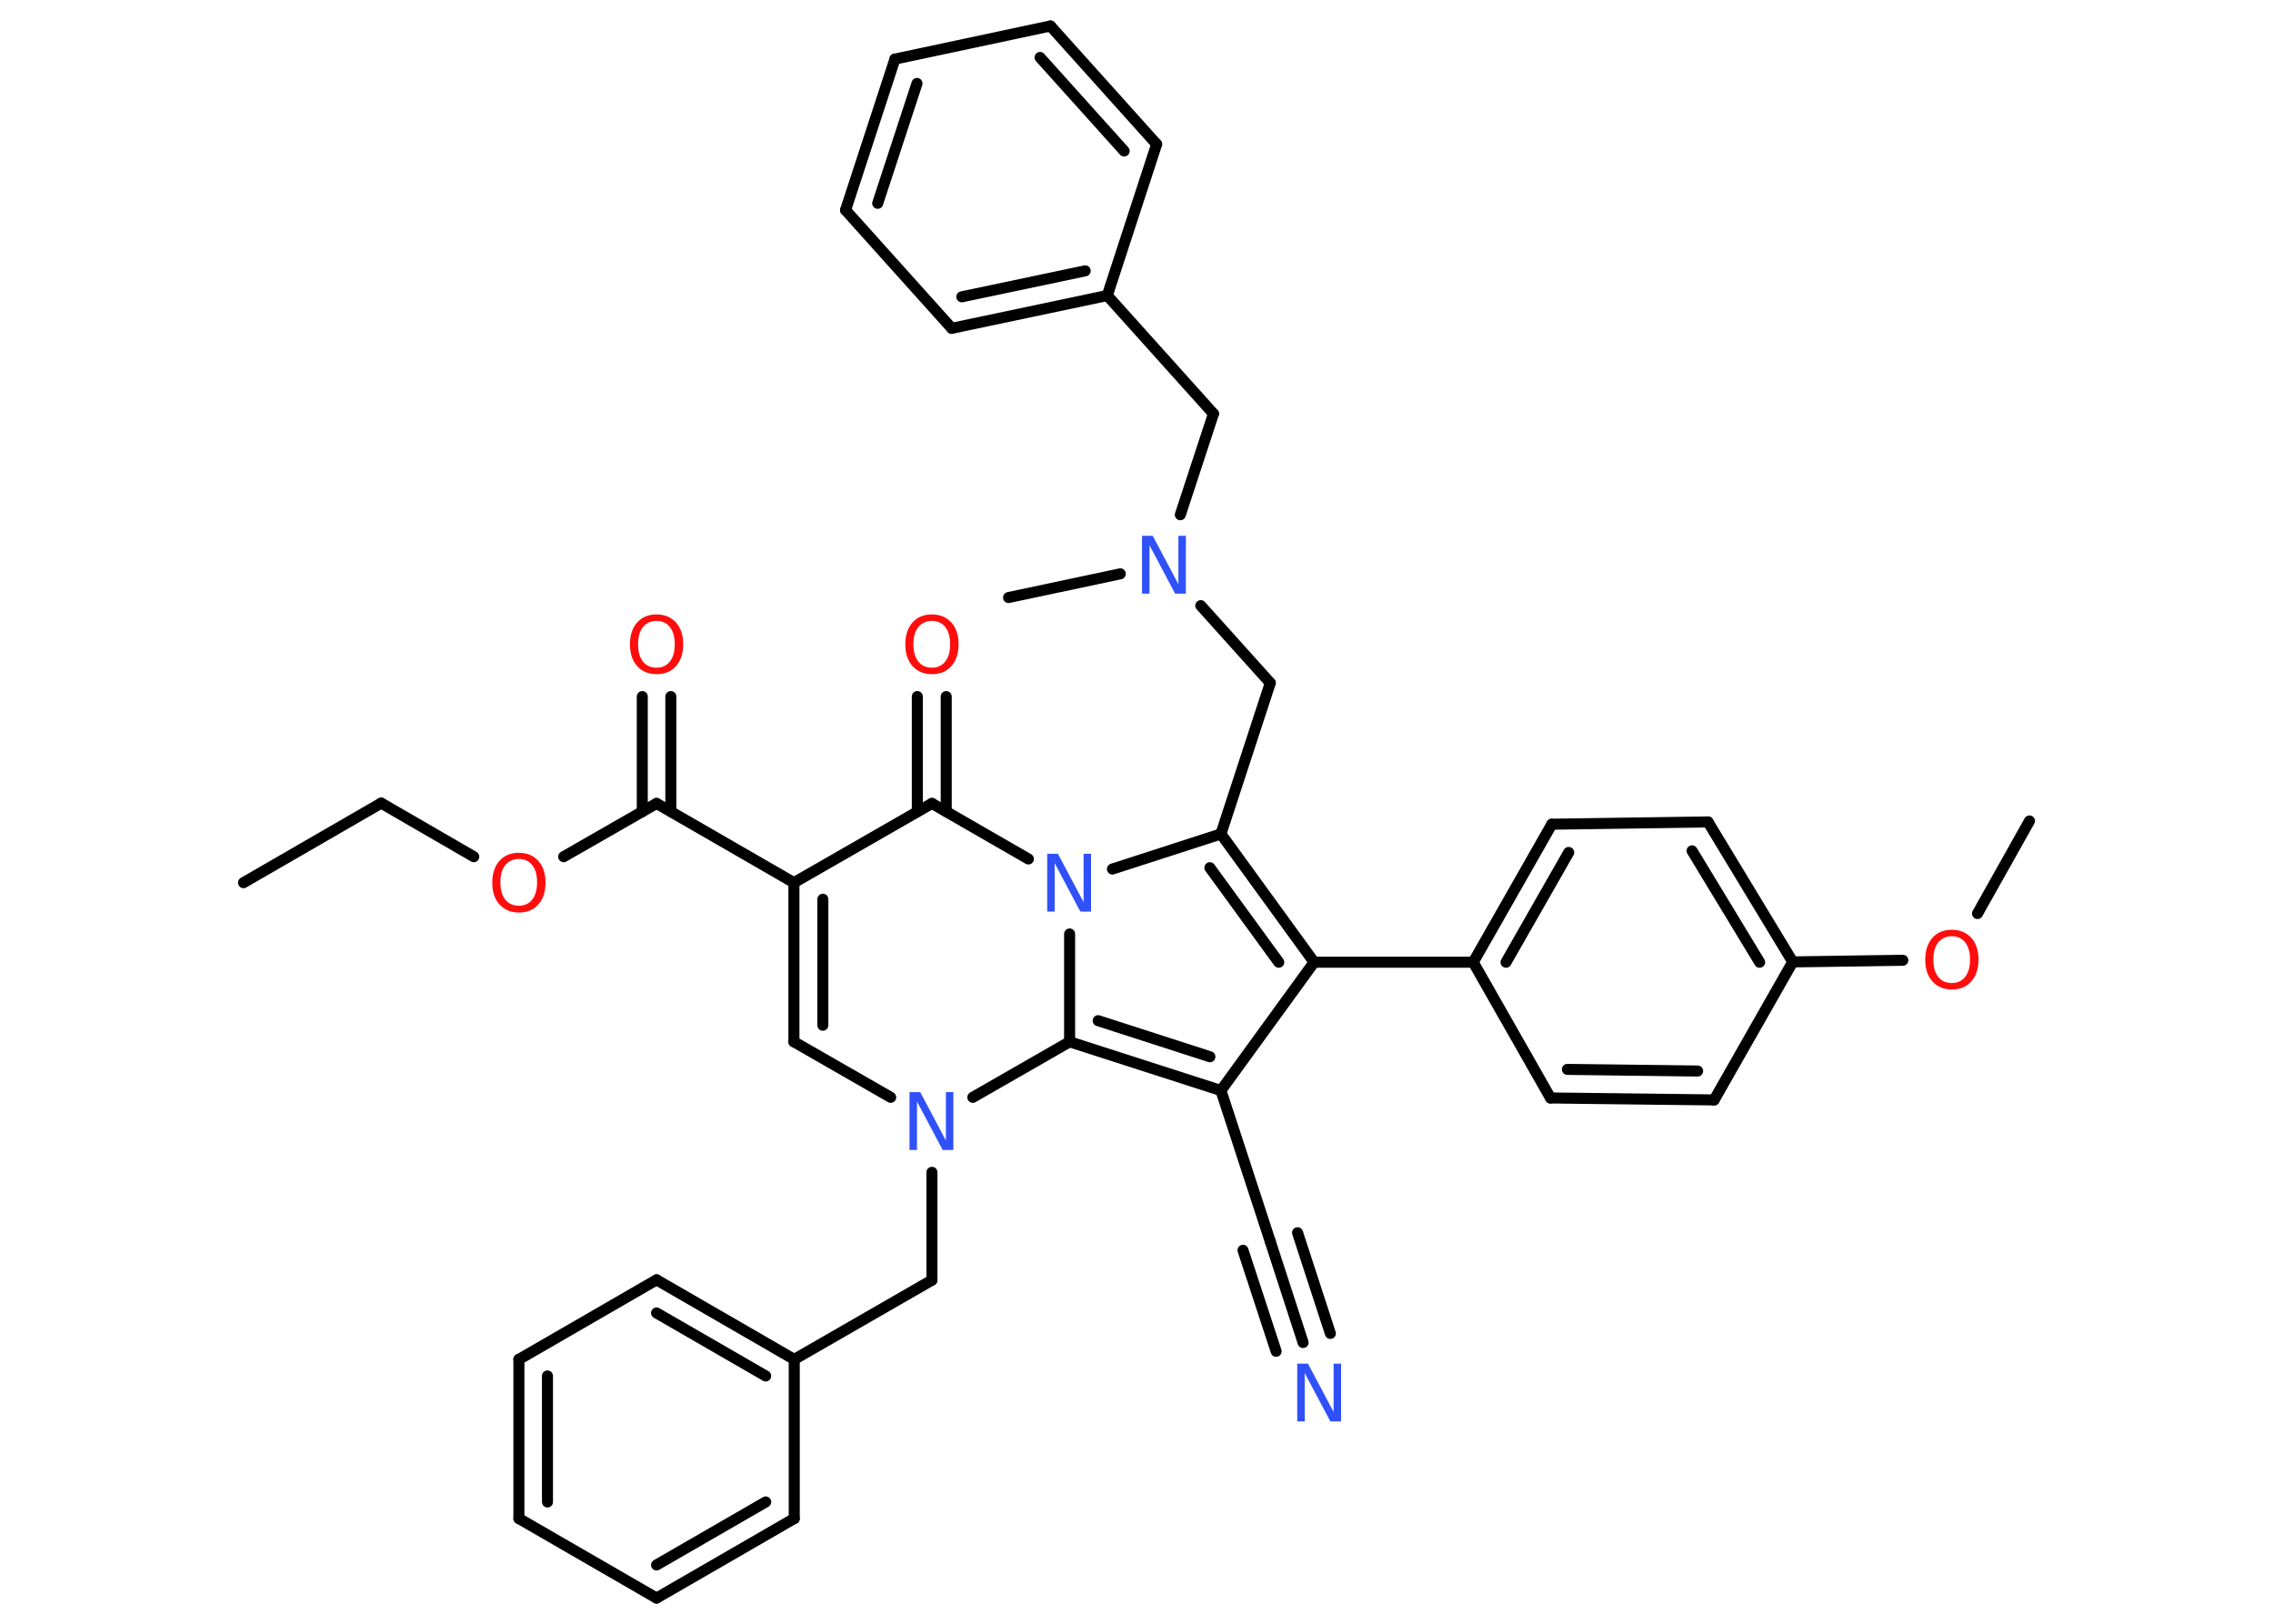 <?xml version='1.0' encoding='UTF-8'?>
<!DOCTYPE svg PUBLIC "-//W3C//DTD SVG 1.1//EN" "http://www.w3.org/Graphics/SVG/1.1/DTD/svg11.dtd">
<svg version='1.2' xmlns='http://www.w3.org/2000/svg' xmlns:xlink='http://www.w3.org/1999/xlink' width='70.0mm' height='50.0mm' viewBox='0 0 70.0 50.0'>
  <desc>Generated by the Chemistry Development Kit (http://github.com/cdk)</desc>
  <g stroke-linecap='round' stroke-linejoin='round' stroke='#000000' stroke-width='.34' fill='#FF0D0D'>
    <rect x='.0' y='.0' width='70.0' height='50.0' fill='#FFFFFF' stroke='none'/>
    <g id='mol1' class='mol'>
      <line id='mol1bnd1' class='bond' x1='7.5' y1='27.18' x2='11.74' y2='24.73'/>
      <line id='mol1bnd2' class='bond' x1='11.74' y1='24.73' x2='14.59' y2='26.38'/>
      <line id='mol1bnd3' class='bond' x1='17.36' y1='26.38' x2='20.22' y2='24.74'/>
      <g id='mol1bnd4' class='bond'>
        <line x1='19.78' y1='24.99' x2='19.78' y2='21.45'/>
        <line x1='20.66' y1='24.99' x2='20.66' y2='21.45'/>
      </g>
      <line id='mol1bnd5' class='bond' x1='20.22' y1='24.74' x2='24.45' y2='27.18'/>
      <g id='mol1bnd6' class='bond'>
        <line x1='24.45' y1='27.18' x2='24.45' y2='32.08'/>
        <line x1='25.34' y1='27.69' x2='25.34' y2='31.57'/>
      </g>
      <line id='mol1bnd7' class='bond' x1='24.45' y1='32.08' x2='27.43' y2='33.79'/>
      <line id='mol1bnd8' class='bond' x1='28.7' y1='36.1' x2='28.7' y2='39.42'/>
      <line id='mol1bnd9' class='bond' x1='28.7' y1='39.42' x2='24.46' y2='41.86'/>
      <g id='mol1bnd10' class='bond'>
        <line x1='24.46' y1='41.86' x2='20.22' y2='39.41'/>
        <line x1='23.58' y1='42.37' x2='20.22' y2='40.43'/>
      </g>
      <line id='mol1bnd11' class='bond' x1='20.22' y1='39.41' x2='15.98' y2='41.86'/>
      <g id='mol1bnd12' class='bond'>
        <line x1='15.98' y1='41.86' x2='15.98' y2='46.76'/>
        <line x1='16.86' y1='42.37' x2='16.86' y2='46.25'/>
      </g>
      <line id='mol1bnd13' class='bond' x1='15.98' y1='46.76' x2='20.22' y2='49.21'/>
      <g id='mol1bnd14' class='bond'>
        <line x1='20.22' y1='49.21' x2='24.46' y2='46.76'/>
        <line x1='20.22' y1='48.19' x2='23.58' y2='46.25'/>
      </g>
      <line id='mol1bnd15' class='bond' x1='24.46' y1='41.86' x2='24.46' y2='46.76'/>
      <line id='mol1bnd16' class='bond' x1='29.96' y1='33.79' x2='32.94' y2='32.08'/>
      <g id='mol1bnd17' class='bond'>
        <line x1='32.94' y1='32.08' x2='37.6' y2='33.58'/>
        <line x1='33.82' y1='31.43' x2='37.26' y2='32.54'/>
      </g>
      <line id='mol1bnd18' class='bond' x1='37.6' y1='33.58' x2='39.12' y2='38.23'/>
      <g id='mol1bnd19' class='bond'>
        <line x1='39.12' y1='38.23' x2='40.13' y2='41.34'/>
        <line x1='39.96' y1='37.96' x2='40.97' y2='41.06'/>
        <line x1='38.28' y1='38.5' x2='39.3' y2='41.61'/>
      </g>
      <line id='mol1bnd20' class='bond' x1='37.6' y1='33.58' x2='40.47' y2='29.63'/>
      <line id='mol1bnd21' class='bond' x1='40.47' y1='29.63' x2='45.37' y2='29.63'/>
      <g id='mol1bnd22' class='bond'>
        <line x1='47.79' y1='25.38' x2='45.37' y2='29.63'/>
        <line x1='48.31' y1='26.25' x2='46.38' y2='29.63'/>
      </g>
      <line id='mol1bnd23' class='bond' x1='47.79' y1='25.38' x2='52.6' y2='25.31'/>
      <g id='mol1bnd24' class='bond'>
        <line x1='55.21' y1='29.62' x2='52.6' y2='25.31'/>
        <line x1='54.19' y1='29.63' x2='52.11' y2='26.2'/>
      </g>
      <line id='mol1bnd25' class='bond' x1='55.21' y1='29.62' x2='58.6' y2='29.57'/>
      <line id='mol1bnd26' class='bond' x1='60.9' y1='28.13' x2='62.5' y2='25.28'/>
      <line id='mol1bnd27' class='bond' x1='55.21' y1='29.62' x2='52.79' y2='33.87'/>
      <g id='mol1bnd28' class='bond'>
        <line x1='47.75' y1='33.81' x2='52.79' y2='33.87'/>
        <line x1='48.27' y1='32.93' x2='52.28' y2='32.98'/>
      </g>
      <line id='mol1bnd29' class='bond' x1='45.37' y1='29.63' x2='47.75' y2='33.81'/>
      <g id='mol1bnd30' class='bond'>
        <line x1='40.47' y1='29.63' x2='37.6' y2='25.68'/>
        <line x1='39.38' y1='29.63' x2='37.26' y2='26.72'/>
      </g>
      <line id='mol1bnd31' class='bond' x1='37.6' y1='25.68' x2='39.12' y2='21.03'/>
      <line id='mol1bnd32' class='bond' x1='39.12' y1='21.03' x2='36.98' y2='18.65'/>
      <line id='mol1bnd33' class='bond' x1='34.5' y1='17.67' x2='31.06' y2='18.4'/>
      <line id='mol1bnd34' class='bond' x1='36.35' y1='15.85' x2='37.37' y2='12.74'/>
      <line id='mol1bnd35' class='bond' x1='37.37' y1='12.74' x2='34.1' y2='9.1'/>
      <g id='mol1bnd36' class='bond'>
        <line x1='29.31' y1='10.11' x2='34.1' y2='9.1'/>
        <line x1='29.62' y1='9.14' x2='33.42' y2='8.34'/>
      </g>
      <line id='mol1bnd37' class='bond' x1='29.31' y1='10.11' x2='26.04' y2='6.47'/>
      <g id='mol1bnd38' class='bond'>
        <line x1='27.56' y1='1.82' x2='26.04' y2='6.47'/>
        <line x1='28.24' y1='2.57' x2='27.03' y2='6.26'/>
      </g>
      <line id='mol1bnd39' class='bond' x1='27.56' y1='1.82' x2='32.35' y2='.8'/>
      <g id='mol1bnd40' class='bond'>
        <line x1='35.62' y1='4.44' x2='32.35' y2='.8'/>
        <line x1='34.62' y1='4.65' x2='32.03' y2='1.77'/>
      </g>
      <line id='mol1bnd41' class='bond' x1='34.1' y1='9.1' x2='35.62' y2='4.44'/>
      <line id='mol1bnd42' class='bond' x1='37.6' y1='25.68' x2='34.26' y2='26.76'/>
      <line id='mol1bnd43' class='bond' x1='32.94' y1='32.08' x2='32.94' y2='28.76'/>
      <line id='mol1bnd44' class='bond' x1='31.67' y1='26.45' x2='28.7' y2='24.74'/>
      <line id='mol1bnd45' class='bond' x1='24.45' y1='27.18' x2='28.7' y2='24.74'/>
      <g id='mol1bnd46' class='bond'>
        <line x1='28.25' y1='24.99' x2='28.25' y2='21.45'/>
        <line x1='29.14' y1='24.99' x2='29.14' y2='21.45'/>
      </g>
      <path id='mol1atm3' class='atom' d='M15.98 26.45q-.26 .0 -.42 .19q-.15 .19 -.15 .53q.0 .34 .15 .53q.15 .19 .42 .19q.26 .0 .41 -.19q.15 -.19 .15 -.53q.0 -.34 -.15 -.53q-.15 -.19 -.41 -.19zM15.98 26.26q.37 .0 .6 .25q.22 .25 .22 .67q.0 .42 -.22 .67q-.22 .25 -.6 .25q-.37 .0 -.6 -.25q-.22 -.25 -.22 -.67q.0 -.42 .22 -.67q.22 -.25 .6 -.25z' stroke='none'/>
      <path id='mol1atm5' class='atom' d='M20.22 19.12q-.26 .0 -.42 .19q-.15 .19 -.15 .53q.0 .34 .15 .53q.15 .19 .42 .19q.26 .0 .41 -.19q.15 -.19 .15 -.53q.0 -.34 -.15 -.53q-.15 -.19 -.41 -.19zM20.22 18.92q.37 .0 .6 .25q.22 .25 .22 .67q.0 .42 -.22 .67q-.22 .25 -.6 .25q-.37 .0 -.6 -.25q-.22 -.25 -.22 -.67q.0 -.42 .22 -.67q.22 -.25 .6 -.25z' stroke='none'/>
      <path id='mol1atm8' class='atom' d='M28.02 33.63h.32l.79 1.49v-1.49h.23v1.78h-.33l-.79 -1.49v1.49h-.23v-1.78z' stroke='none' fill='#3050F8'/>
      <path id='mol1atm19' class='atom' d='M39.96 41.99h.32l.79 1.49v-1.49h.23v1.78h-.33l-.79 -1.49v1.49h-.23v-1.78z' stroke='none' fill='#3050F8'/>
      <path id='mol1atm25' class='atom' d='M60.11 28.83q-.26 .0 -.42 .19q-.15 .19 -.15 .53q.0 .34 .15 .53q.15 .19 .42 .19q.26 .0 .41 -.19q.15 -.19 .15 -.53q.0 -.34 -.15 -.53q-.15 -.19 -.41 -.19zM60.11 28.63q.37 .0 .6 .25q.22 .25 .22 .67q.0 .42 -.22 .67q-.22 .25 -.6 .25q-.37 .0 -.6 -.25q-.22 -.25 -.22 -.67q.0 -.42 .22 -.67q.22 -.25 .6 -.25z' stroke='none'/>
      <path id='mol1atm31' class='atom' d='M35.18 16.5h.32l.79 1.49v-1.49h.23v1.78h-.33l-.79 -1.49v1.49h-.23v-1.78z' stroke='none' fill='#3050F8'/>
      <path id='mol1atm40' class='atom' d='M32.26 26.29h.32l.79 1.49v-1.49h.23v1.78h-.33l-.79 -1.49v1.49h-.23v-1.78z' stroke='none' fill='#3050F8'/>
      <path id='mol1atm42' class='atom' d='M28.7 19.12q-.26 .0 -.42 .19q-.15 .19 -.15 .53q.0 .34 .15 .53q.15 .19 .42 .19q.26 .0 .41 -.19q.15 -.19 .15 -.53q.0 -.34 -.15 -.53q-.15 -.19 -.41 -.19zM28.7 18.92q.37 .0 .6 .25q.22 .25 .22 .67q.0 .42 -.22 .67q-.22 .25 -.6 .25q-.37 .0 -.6 -.25q-.22 -.25 -.22 -.67q.0 -.42 .22 -.67q.22 -.25 .6 -.25z' stroke='none'/>
    </g>
  </g>
</svg>
